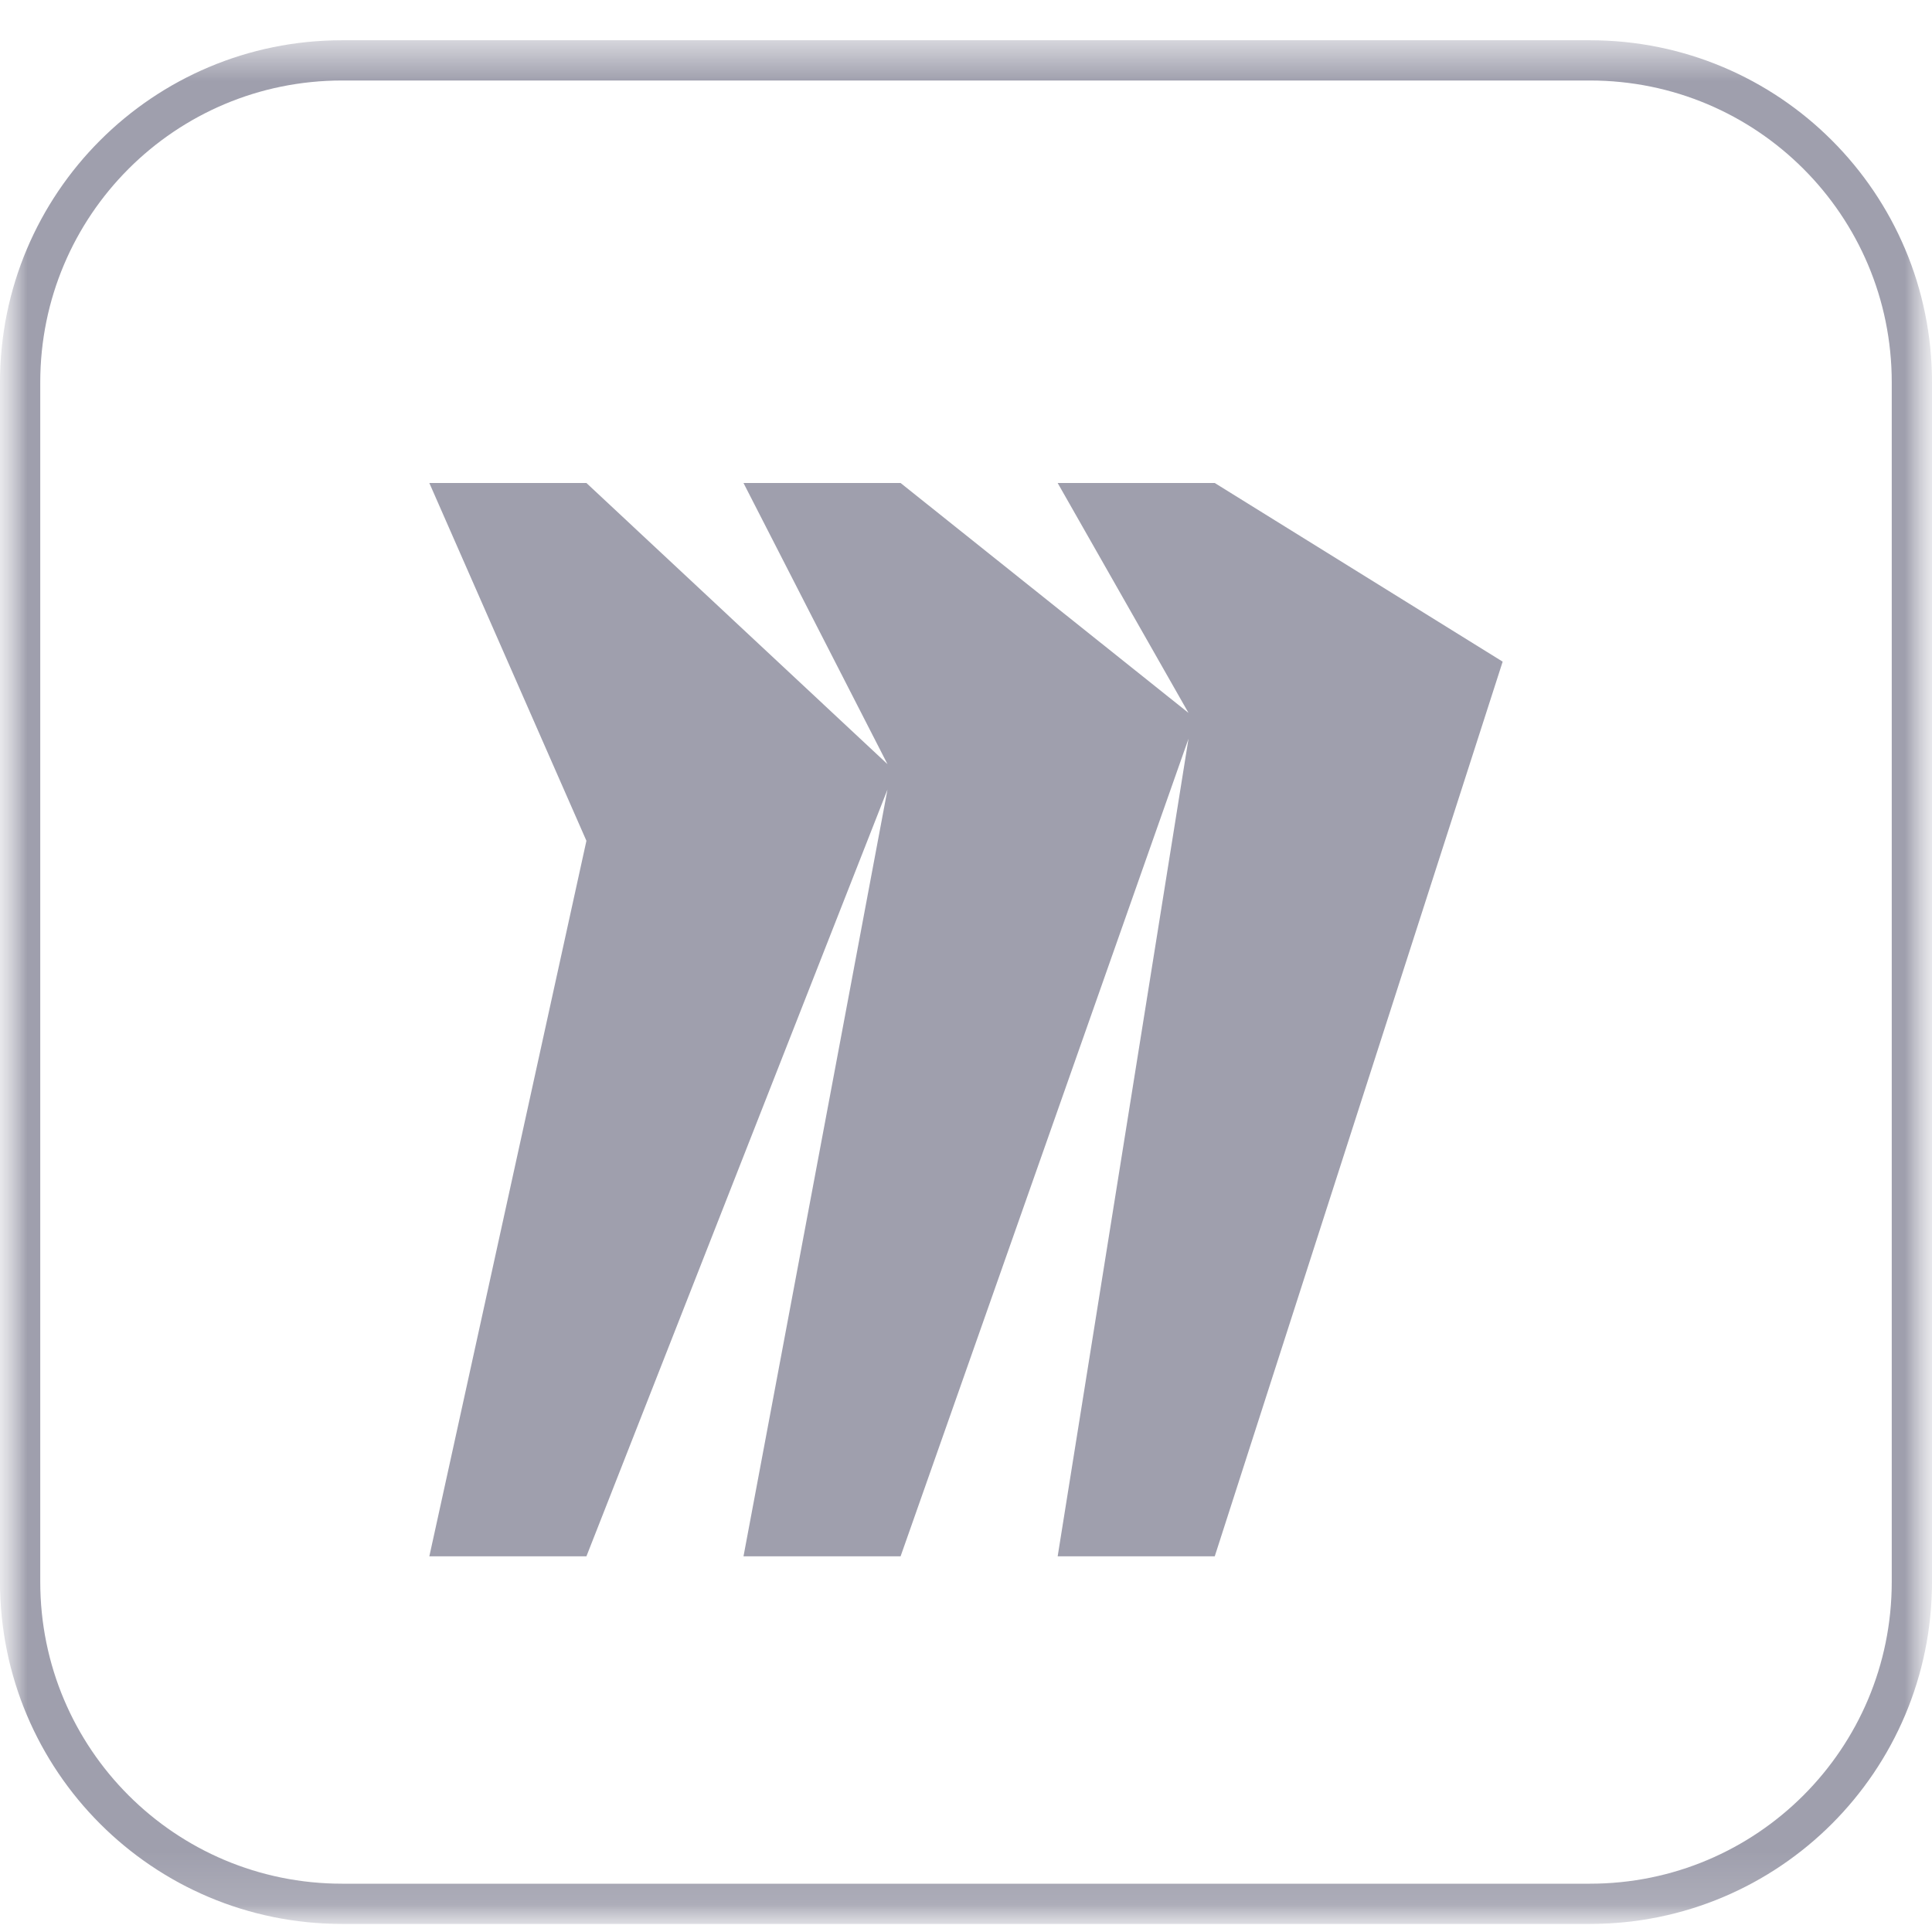 <svg width="36" height="36" viewBox="0 0 36 36" fill="none" xmlns="http://www.w3.org/2000/svg">
<g clip-path="url(#clip0_331_47)">
<mask id="mask0_331_47" style="mask-type:luminance" maskUnits="userSpaceOnUse" x="0" y="0" width="36" height="36">
<path d="M0 0H36V36H0V0Z" fill="white"/>
</mask>
<g mask="url(#mask0_331_47)">
<mask id="mask1_331_47" style="mask-type:luminance" maskUnits="userSpaceOnUse" x="0" y="0" width="36" height="36">
<path d="M0 0.75H36V35.85H0V0.75Z" fill="white"/>
</mask>
<g mask="url(#mask1_331_47)">
<path d="M6.375 1.125H29.625C32.943 1.125 35.625 3.807 35.625 7.125V29.475C35.625 32.793 32.943 35.475 29.625 35.475H6.375C3.057 35.475 0.375 32.793 0.375 29.475V7.125C0.375 3.807 3.057 1.125 6.375 1.125Z" stroke="#9F9FAD" stroke-width="0.75"/>
</g>
</g>
<path d="M22.635 9H19.708L22.146 13.284L16.781 9H13.854L16.537 14.239L10.927 9H8L10.927 15.667L8 29H10.927L16.537 14.712L13.854 29H16.781L22.146 13.765L19.708 29H22.635L28 12.329L22.635 9Z" fill="#9F9FAD"/>
</g>
<defs>
<clipPath id="clip0_331_47">
<rect width="36" height="36" fill="white"/>
</clipPath>
</defs>
</svg>

